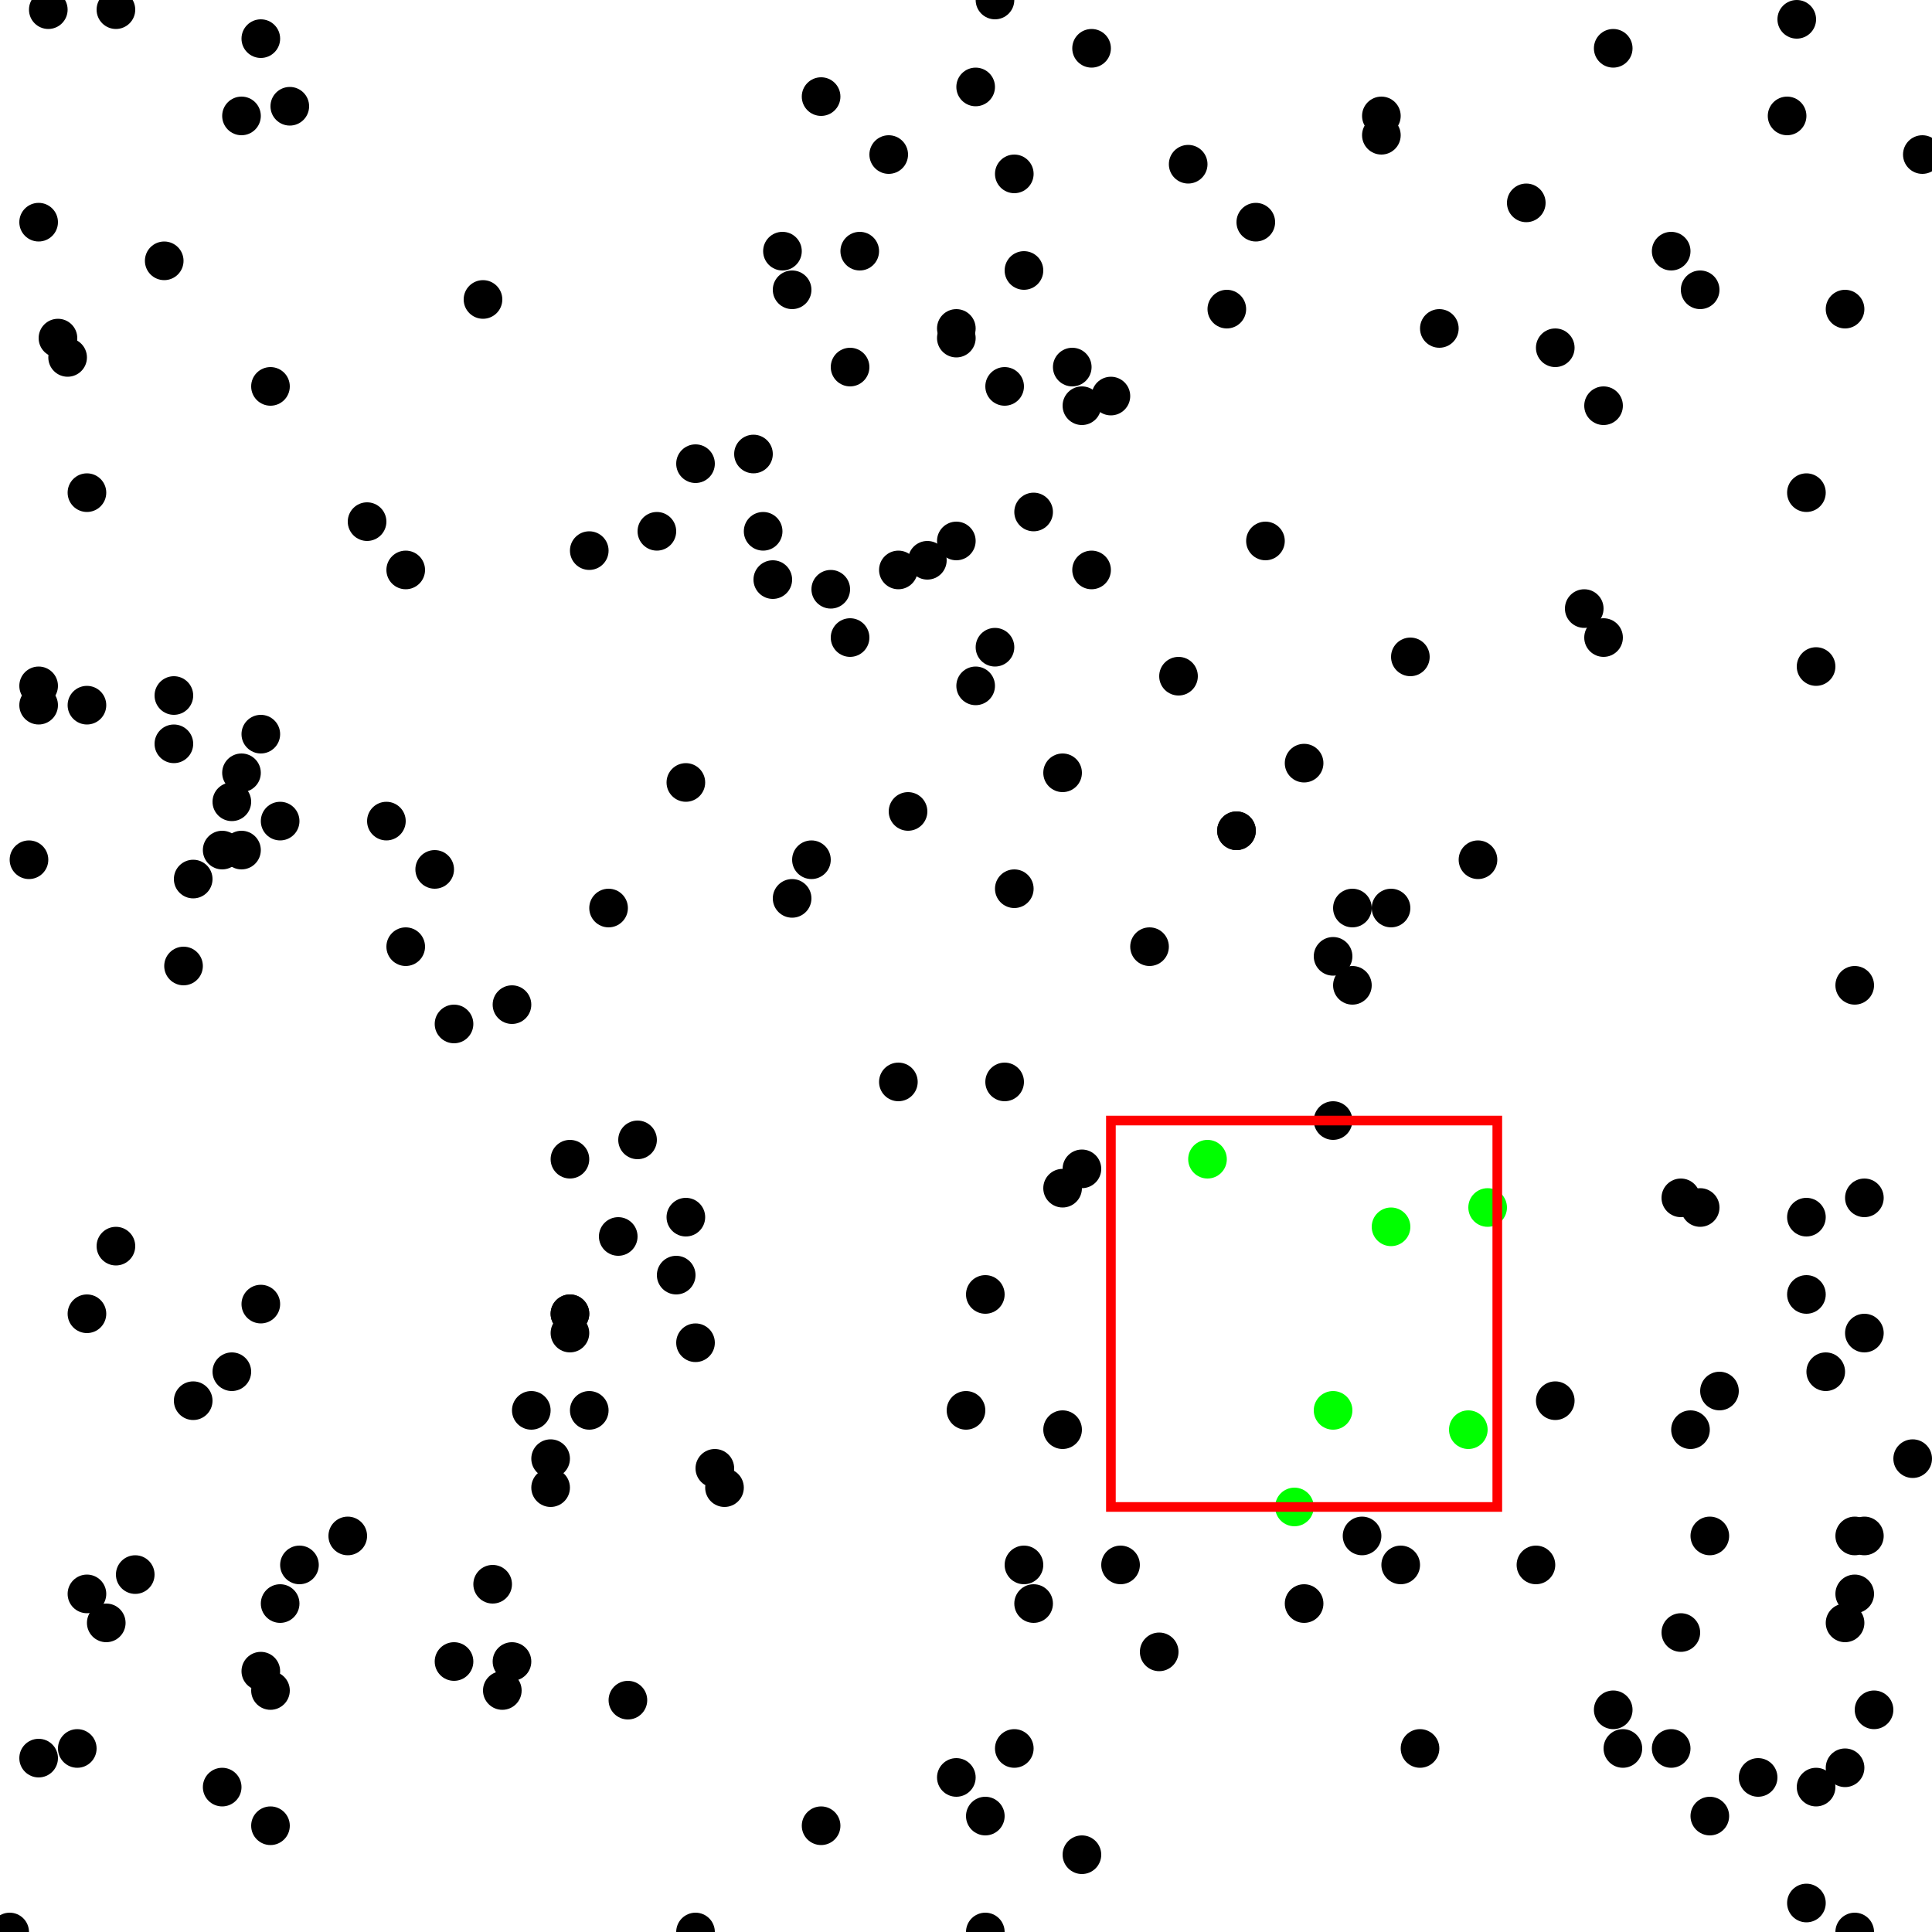 <ns0:svg xmlns:ns0="http://www.w3.org/2000/svg" baseProfile="full" height="200" version="1.1" viewBox="-100.0,-100.0,200,200" width="200"><ns0:defs /><ns0:circle cx="-15" cy="89" r="2" /><ns0:circle cx="-88" cy="-99" r="2" /><ns0:circle cx="-18" cy="-7" r="2" /><ns0:circle cx="93" cy="38" r="2" /><ns0:circle cx="88" cy="85" r="2" /><ns0:circle cx="94" cy="77" r="2" /><ns0:circle cx="-36" cy="28" r="2" /><ns0:circle cx="4" cy="12" r="2" /><ns0:circle cx="38" cy="46" r="2" style="fill:#00ff00" /><ns0:circle cx="-37" cy="-6" r="2" /><ns0:circle cx="93" cy="24" r="2" /><ns0:circle cx="-73" cy="35" r="2" /><ns0:circle cx="61" cy="45" r="2" /><ns0:circle cx="66" cy="-34" r="2" /><ns0:circle cx="-77" cy="85" r="2" /><ns0:circle cx="11" cy="-62" r="2" /><ns0:circle cx="68" cy="81" r="2" /><ns0:circle cx="-41" cy="38" r="2" /><ns0:circle cx="-96" cy="-29" r="2" /><ns0:circle cx="67" cy="77" r="2" /><ns0:circle cx="-28" cy="39" r="2" /><ns0:circle cx="-1" cy="-44" r="2" /><ns0:circle cx="91" cy="68" r="2" /><ns0:circle cx="91" cy="83" r="2" /><ns0:circle cx="-55" cy="-10" r="2" /><ns0:circle cx="-80" cy="45" r="2" /><ns0:circle cx="-47" cy="4" r="2" /><ns0:circle cx="-11" cy="-74" r="2" /><ns0:circle cx="74" cy="69" r="2" /><ns0:circle cx="58" cy="-79" r="2" /><ns0:circle cx="-1" cy="84" r="2" /><ns0:circle cx="-6" cy="-16" r="2" /><ns0:circle cx="-91" cy="36" r="2" /><ns0:circle cx="3" cy="-33" r="2" /><ns0:circle cx="-96" cy="-77" r="2" /><ns0:circle cx="2" cy="100" r="2" /><ns0:circle cx="46" cy="-32" r="2" /><ns0:circle cx="-73" cy="73" r="2" /><ns0:circle cx="-58" cy="-41" r="2" /><ns0:circle cx="-41" cy="20" r="2" /><ns0:circle cx="12" cy="92" r="2" /><ns0:circle cx="19" cy="-2" r="2" /><ns0:circle cx="-91" cy="65" r="2" /><ns0:circle cx="-96" cy="-27" r="2" /><ns0:circle cx="-86" cy="63" r="2" /><ns0:circle cx="-39" cy="46" r="2" /><ns0:circle cx="5" cy="-8" r="2" /><ns0:circle cx="-35" cy="76" r="2" /><ns0:circle cx="-20" cy="-40" r="2" /><ns0:circle cx="92" cy="100" r="2" /><ns0:circle cx="5" cy="81" r="2" /><ns0:circle cx="2" cy="88" r="2" /><ns0:circle cx="-69" cy="62" r="2" /><ns0:circle cx="0" cy="46" r="2" /><ns0:circle cx="-16" cy="-11" r="2" /><ns0:circle cx="-77" cy="-12" r="2" /><ns0:circle cx="-70" cy="-89" r="2" /><ns0:circle cx="2" cy="34" r="2" /><ns0:circle cx="73" cy="-74" r="2" /><ns0:circle cx="-72" cy="75" r="2" /><ns0:circle cx="98" cy="51" r="2" /><ns0:circle cx="40" cy="2" r="2" /><ns0:circle cx="76" cy="-70" r="2" /><ns0:circle cx="-75" cy="-20" r="2" /><ns0:circle cx="13" cy="-95" r="2" /><ns0:circle cx="-29" cy="-19" r="2" /><ns0:circle cx="78" cy="44" r="2" /><ns0:circle cx="47" cy="81" r="2" /><ns0:circle cx="-72" cy="-60" r="2" /><ns0:circle cx="35" cy="-21" r="2" /><ns0:circle cx="-34" cy="18" r="2" /><ns0:circle cx="-32" cy="-45" r="2" /><ns0:circle cx="-81" cy="0" r="2" /><ns0:circle cx="16" cy="62" r="2" /><ns0:circle cx="25" cy="20" r="2" style="fill:#00ff00" /><ns0:circle cx="-71" cy="-15" r="2" /><ns0:circle cx="12" cy="21" r="2" /><ns0:circle cx="-7" cy="-41" r="2" /><ns0:circle cx="49" cy="-66" r="2" /><ns0:circle cx="-1" cy="-66" r="2" /><ns0:circle cx="-83" cy="-73" r="2" /><ns0:circle cx="-71" cy="66" r="2" /><ns0:circle cx="45" cy="62" r="2" /><ns0:circle cx="-41" cy="36" r="2" /><ns0:circle cx="67" cy="-95" r="2" /><ns0:circle cx="-22" cy="-53" r="2" /><ns0:circle cx="5" cy="-82" r="2" /><ns0:circle cx="38" cy="16" r="2" /><ns0:circle cx="-53" cy="72" r="2" /><ns0:circle cx="92" cy="2" r="2" /><ns0:circle cx="53" cy="-11" r="2" /><ns0:circle cx="-82" cy="-23" r="2" /><ns0:circle cx="59" cy="62" r="2" /><ns0:circle cx="6" cy="62" r="2" /><ns0:circle cx="-43" cy="54" r="2" /><ns0:circle cx="-48" cy="75" r="2" /><ns0:circle cx="40" cy="-6" r="2" /><ns0:circle cx="1" cy="-91" r="2" /><ns0:circle cx="88" cy="-31" r="2" /><ns0:circle cx="28" cy="-14" r="2" /><ns0:circle cx="75" cy="48" r="2" /><ns0:circle cx="-97" cy="-11" r="2" /><ns0:circle cx="13" cy="-41" r="2" /><ns0:circle cx="73" cy="81" r="2" /><ns0:circle cx="-80" cy="-9" r="2" /><ns0:circle cx="-39" cy="-43" r="2" /><ns0:circle cx="10" cy="23" r="2" /><ns0:circle cx="87" cy="26" r="2" /><ns0:circle cx="-58" cy="-2" r="2" /><ns0:circle cx="86" cy="-98" r="2" /><ns0:circle cx="27" cy="-68" r="2" /><ns0:circle cx="38" cy="-1" r="2" /><ns0:circle cx="-41" cy="36" r="2" /><ns0:circle cx="28" cy="-14" r="2" /><ns0:circle cx="7" cy="-47" r="2" /><ns0:circle cx="-50" cy="-69" r="2" /><ns0:circle cx="66" cy="-58" r="2" /><ns0:circle cx="-21" cy="-45" r="2" /><ns0:circle cx="-96" cy="82" r="2" /><ns0:circle cx="43" cy="-88" r="2" /><ns0:circle cx="-53" cy="6" r="2" /><ns0:circle cx="-19" cy="-74" r="2" /><ns0:circle cx="-72" cy="89" r="2" /><ns0:circle cx="-29" cy="26" r="2" /><ns0:circle cx="92" cy="65" r="2" /><ns0:circle cx="12" cy="-58" r="2" /><ns0:circle cx="82" cy="84" r="2" /><ns0:circle cx="-1" cy="-65" r="2" /><ns0:circle cx="-92" cy="81" r="2" /><ns0:circle cx="-76" cy="42" r="2" /><ns0:circle cx="-99" cy="100" r="2" /><ns0:circle cx="64" cy="-37" r="2" /><ns0:circle cx="30" cy="-77" r="2" /><ns0:circle cx="54" cy="25" r="2" style="fill:#00ff00" /><ns0:circle cx="-64" cy="59" r="2" /><ns0:circle cx="-12" cy="-62" r="2" /><ns0:circle cx="44" cy="27" r="2" style="fill:#00ff00" /><ns0:circle cx="34" cy="56" r="2" style="fill:#00ff00" /><ns0:circle cx="-73" cy="-24" r="2" /><ns0:circle cx="1" cy="-29" r="2" /><ns0:circle cx="41" cy="59" r="2" /><ns0:circle cx="-43" cy="51" r="2" /><ns0:circle cx="-12" cy="-34" r="2" /><ns0:circle cx="87" cy="97" r="2" /><ns0:circle cx="91" cy="-68" r="2" /><ns0:circle cx="-14" cy="-39" r="2" /><ns0:circle cx="44" cy="-6" r="2" /><ns0:circle cx="-91" cy="-27" r="2" /><ns0:circle cx="6" cy="-72" r="2" /><ns0:circle cx="-7" cy="12" r="2" /><ns0:circle cx="89" cy="42" r="2" /><ns0:circle cx="35" cy="66" r="2" /><ns0:circle cx="-75" cy="-12" r="2" /><ns0:circle cx="76" cy="25" r="2" /><ns0:circle cx="20" cy="71" r="2" /><ns0:circle cx="99" cy="-84" r="2" /><ns0:circle cx="-49" cy="64" r="2" /><ns0:circle cx="52" cy="48" r="2" style="fill:#00ff00" /><ns0:circle cx="77" cy="88" r="2" /><ns0:circle cx="-28" cy="100" r="2" /><ns0:circle cx="10" cy="-20" r="2" /><ns0:circle cx="-15" cy="-90" r="2" /><ns0:circle cx="74" cy="24" r="2" /><ns0:circle cx="-25" cy="54" r="2" /><ns0:circle cx="3" cy="-100" r="2" /><ns0:circle cx="93" cy="59" r="2" /><ns0:circle cx="-18" cy="-70" r="2" /><ns0:circle cx="61" cy="-64" r="2" /><ns0:circle cx="-88" cy="29" r="2" /><ns0:circle cx="87" cy="-49" r="2" /><ns0:circle cx="-47" cy="72" r="2" /><ns0:circle cx="-4" cy="-42" r="2" /><ns0:circle cx="43" cy="-86" r="2" /><ns0:circle cx="-93" cy="-63" r="2" /><ns0:circle cx="-8" cy="-84" r="2" /><ns0:circle cx="-73" cy="-96" r="2" /><ns0:circle cx="-95" cy="-99" r="2" /><ns0:circle cx="23" cy="-83" r="2" /><ns0:circle cx="-26" cy="52" r="2" /><ns0:circle cx="10" cy="48" r="2" /><ns0:circle cx="-91" cy="-49" r="2" /><ns0:circle cx="-75" cy="-88" r="2" /><ns0:circle cx="-94" cy="-65" r="2" /><ns0:circle cx="-60" cy="-15" r="2" /><ns0:circle cx="92" cy="59" r="2" /><ns0:circle cx="7" cy="66" r="2" /><ns0:circle cx="87" cy="34" r="2" /><ns0:circle cx="-82" cy="-28" r="2" /><ns0:circle cx="-45" cy="46" r="2" /><ns0:circle cx="-28" cy="-52" r="2" /><ns0:circle cx="77" cy="59" r="2" /><ns0:circle cx="-62" cy="-46" r="2" /><ns0:circle cx="15" cy="-59" r="2" /><ns0:circle cx="31" cy="-44" r="2" /><ns0:circle cx="4" cy="-60" r="2" /><ns0:circle cx="-30" cy="32" r="2" /><ns0:circle cx="-76" cy="-17" r="2" /><ns0:circle cx="-89" cy="68" r="2" /><ns0:circle cx="22" cy="-30" r="2" /><ns0:circle cx="85" cy="-88" r="2" /><ns0:rect fill="none" height="40" stroke="red" width="40" x="15" y="16" /></ns0:svg>